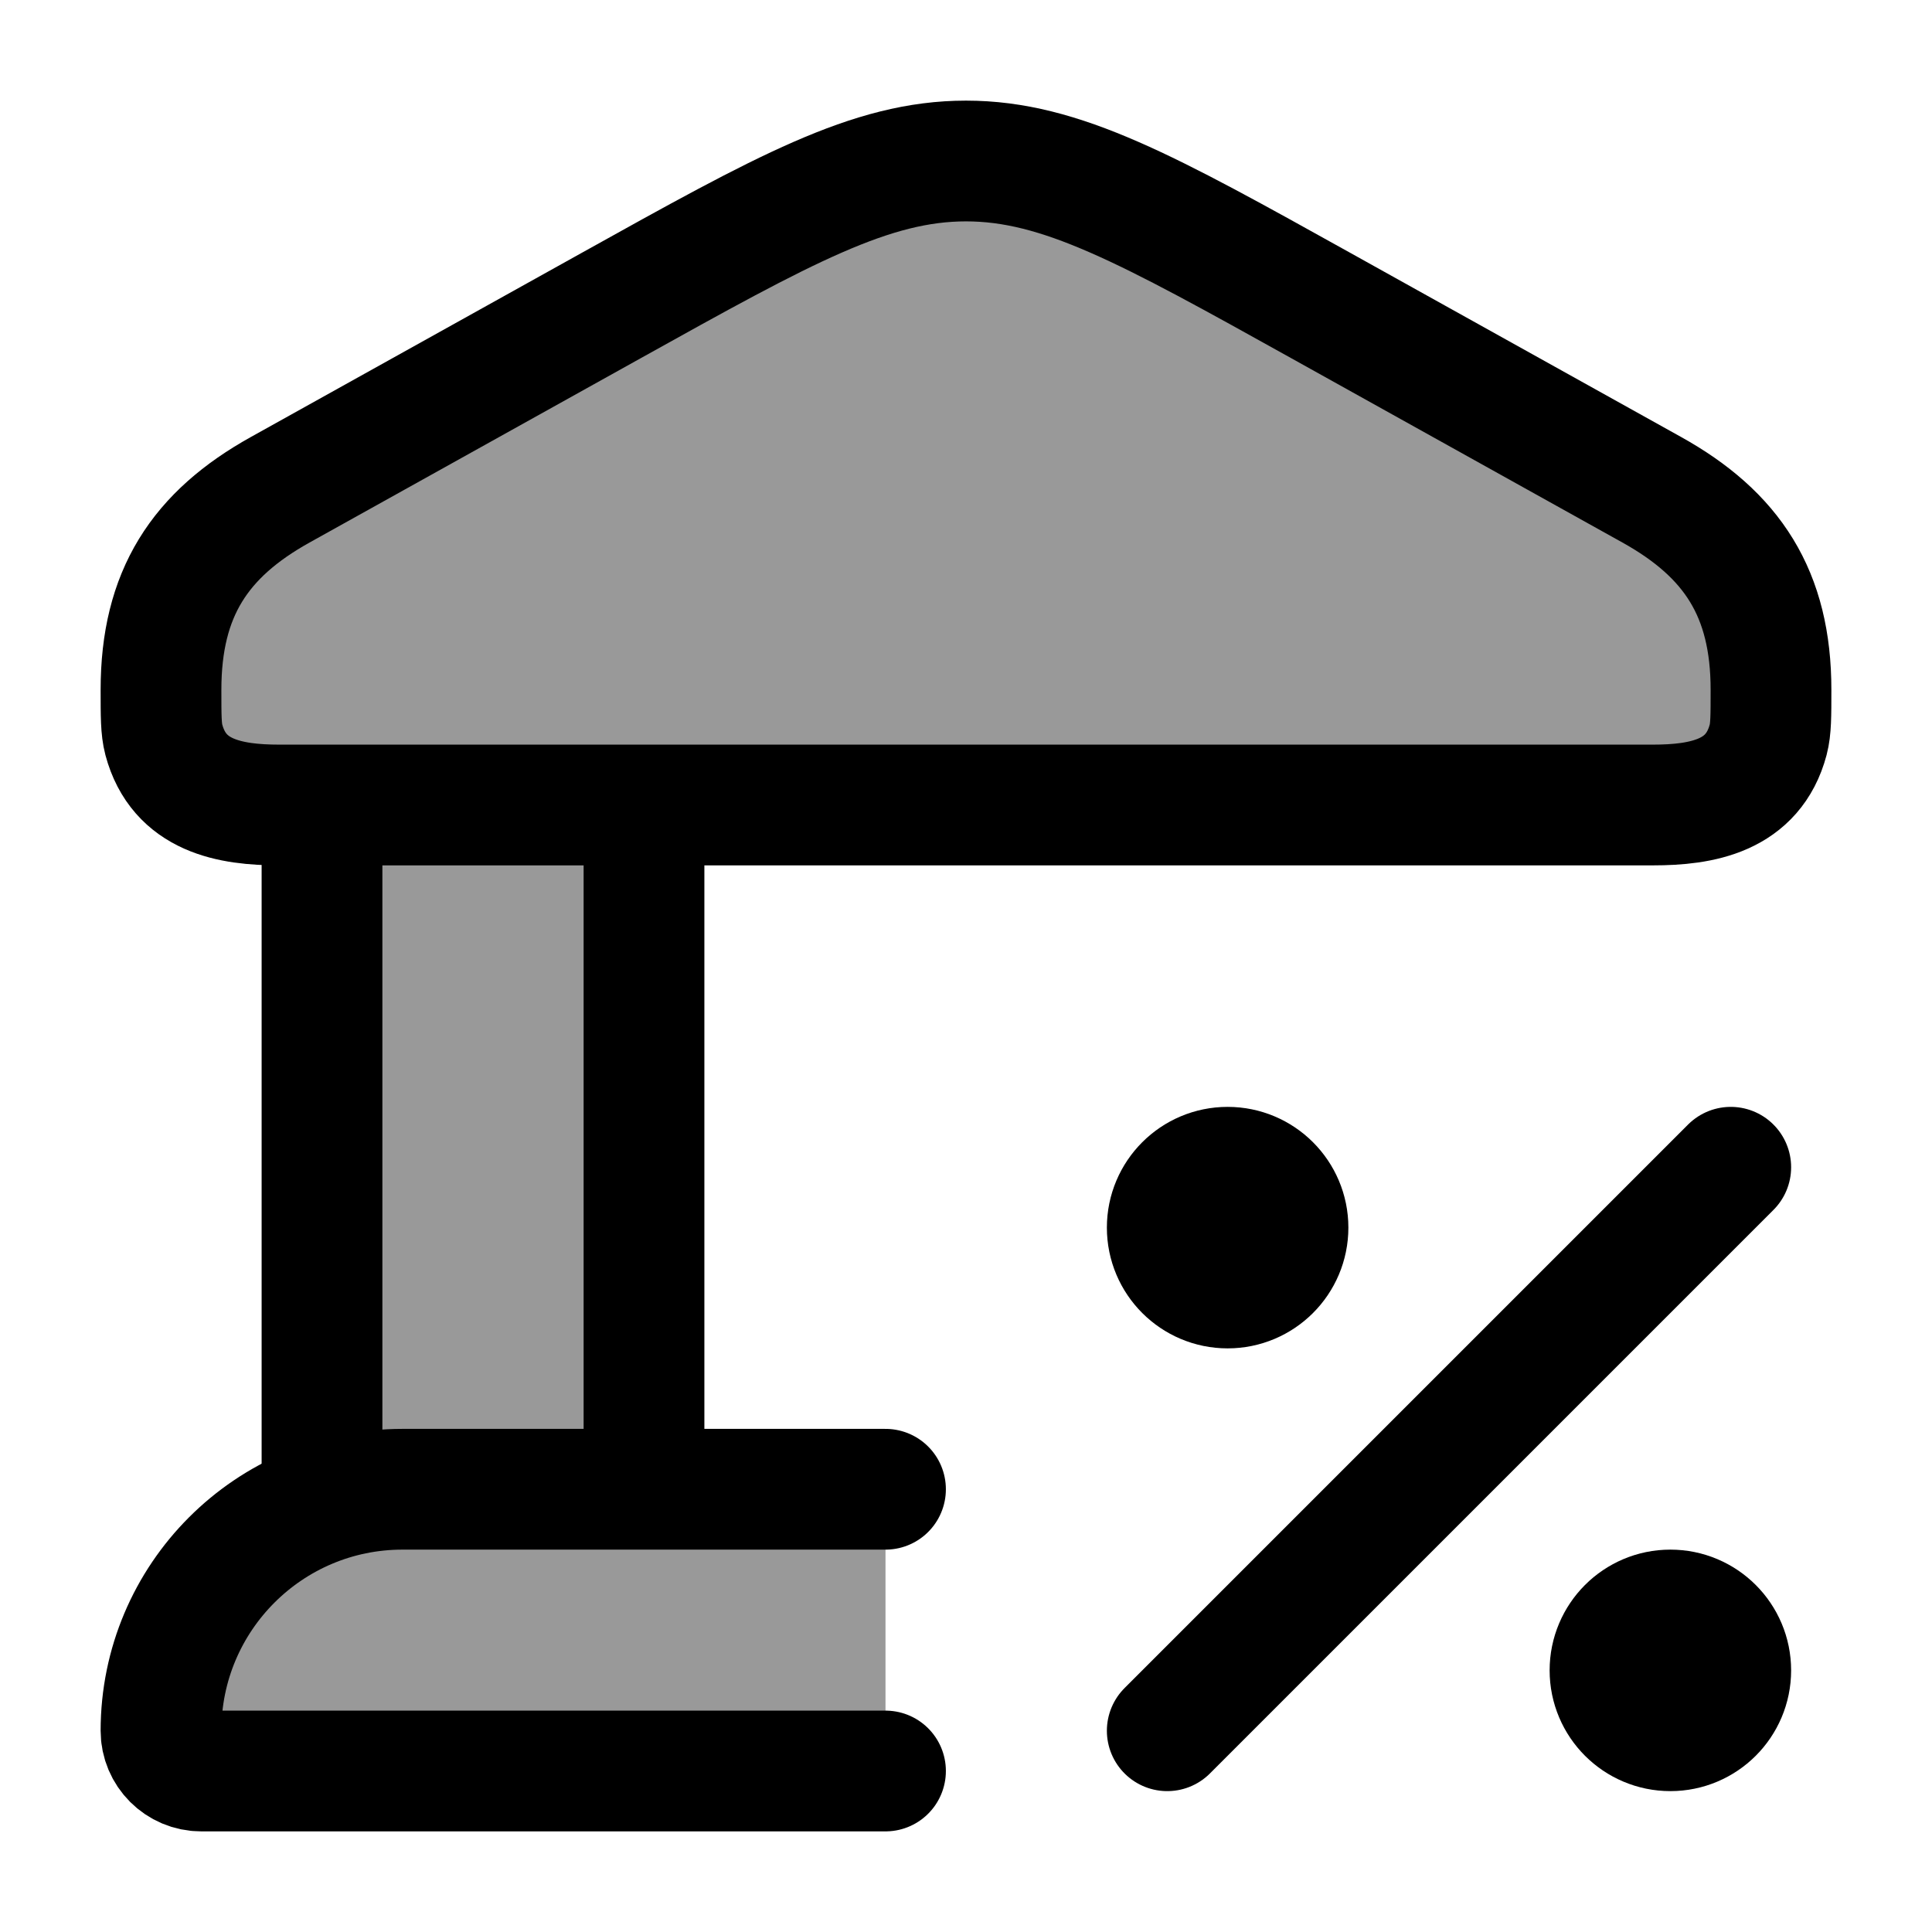 <svg width="24" height="24" viewBox="0 0 24 24" fill="none" xmlns="http://www.w3.org/2000/svg">
    <path opacity="0.4" d="M2 21.5C2 19.843 3.343 18.5 5 18.5H11V22H2.5C2.224 22 2 21.776 2 21.5Z" fill="currentColor"/>
    <path opacity="0.4" d="M8 18.5V10H4V18.5H8Z" fill="currentColor"/>
    <path opacity="0.4" d="M2 8.569C2 7.373 2.482 6.64 3.481 6.084L7.59 3.797C9.743 2.599 10.82 2 12 2C13.18 2 14.257 2.599 16.41 3.797L20.519 6.084C21.518 6.64 22 7.373 22 8.569C22 8.893 22 9.056 21.965 9.189C21.779 9.889 21.144 10 20.531 10H3.469C2.856 10 2.222 9.889 2.035 9.189C2 9.056 2 8.893 2 8.569Z" fill="currentColor"/>
    <path d="M2 8.569C2 7.373 2.482 6.64 3.481 6.084L7.59 3.797C9.743 2.599 10.82 2 12 2C13.18 2 14.257 2.599 16.41 3.797L20.519 6.084C21.518 6.64 22 7.373 22 8.569C22 8.893 22 9.056 21.965 9.189C21.779 9.889 21.144 10 20.531 10H3.469C2.856 10 2.222 9.889 2.035 9.189C2 9.056 2 8.893 2 8.569Z" stroke="currentColor" stroke-width="1.5"/>
    <path d="M4 10V18.5M8 10V18.5" stroke="currentColor" stroke-width="1.5"/>
    <path d="M11 18.5H5C3.343 18.5 2 19.843 2 21.5C2 21.776 2.224 22 2.5 22H11" stroke="currentColor" stroke-width="1.5" stroke-linecap="round"/>
    <path d="M21.5 14.5L14.5 21.5" stroke="currentColor" stroke-width="1.5" stroke-linecap="round" stroke-linejoin="round"/>
    <circle cx="15.25" cy="15.25" r="0.75" stroke="currentColor" stroke-width="1.5"/>
    <circle cx="20.75" cy="20.75" r="0.75" stroke="currentColor" stroke-width="1.5"/>
</svg>
